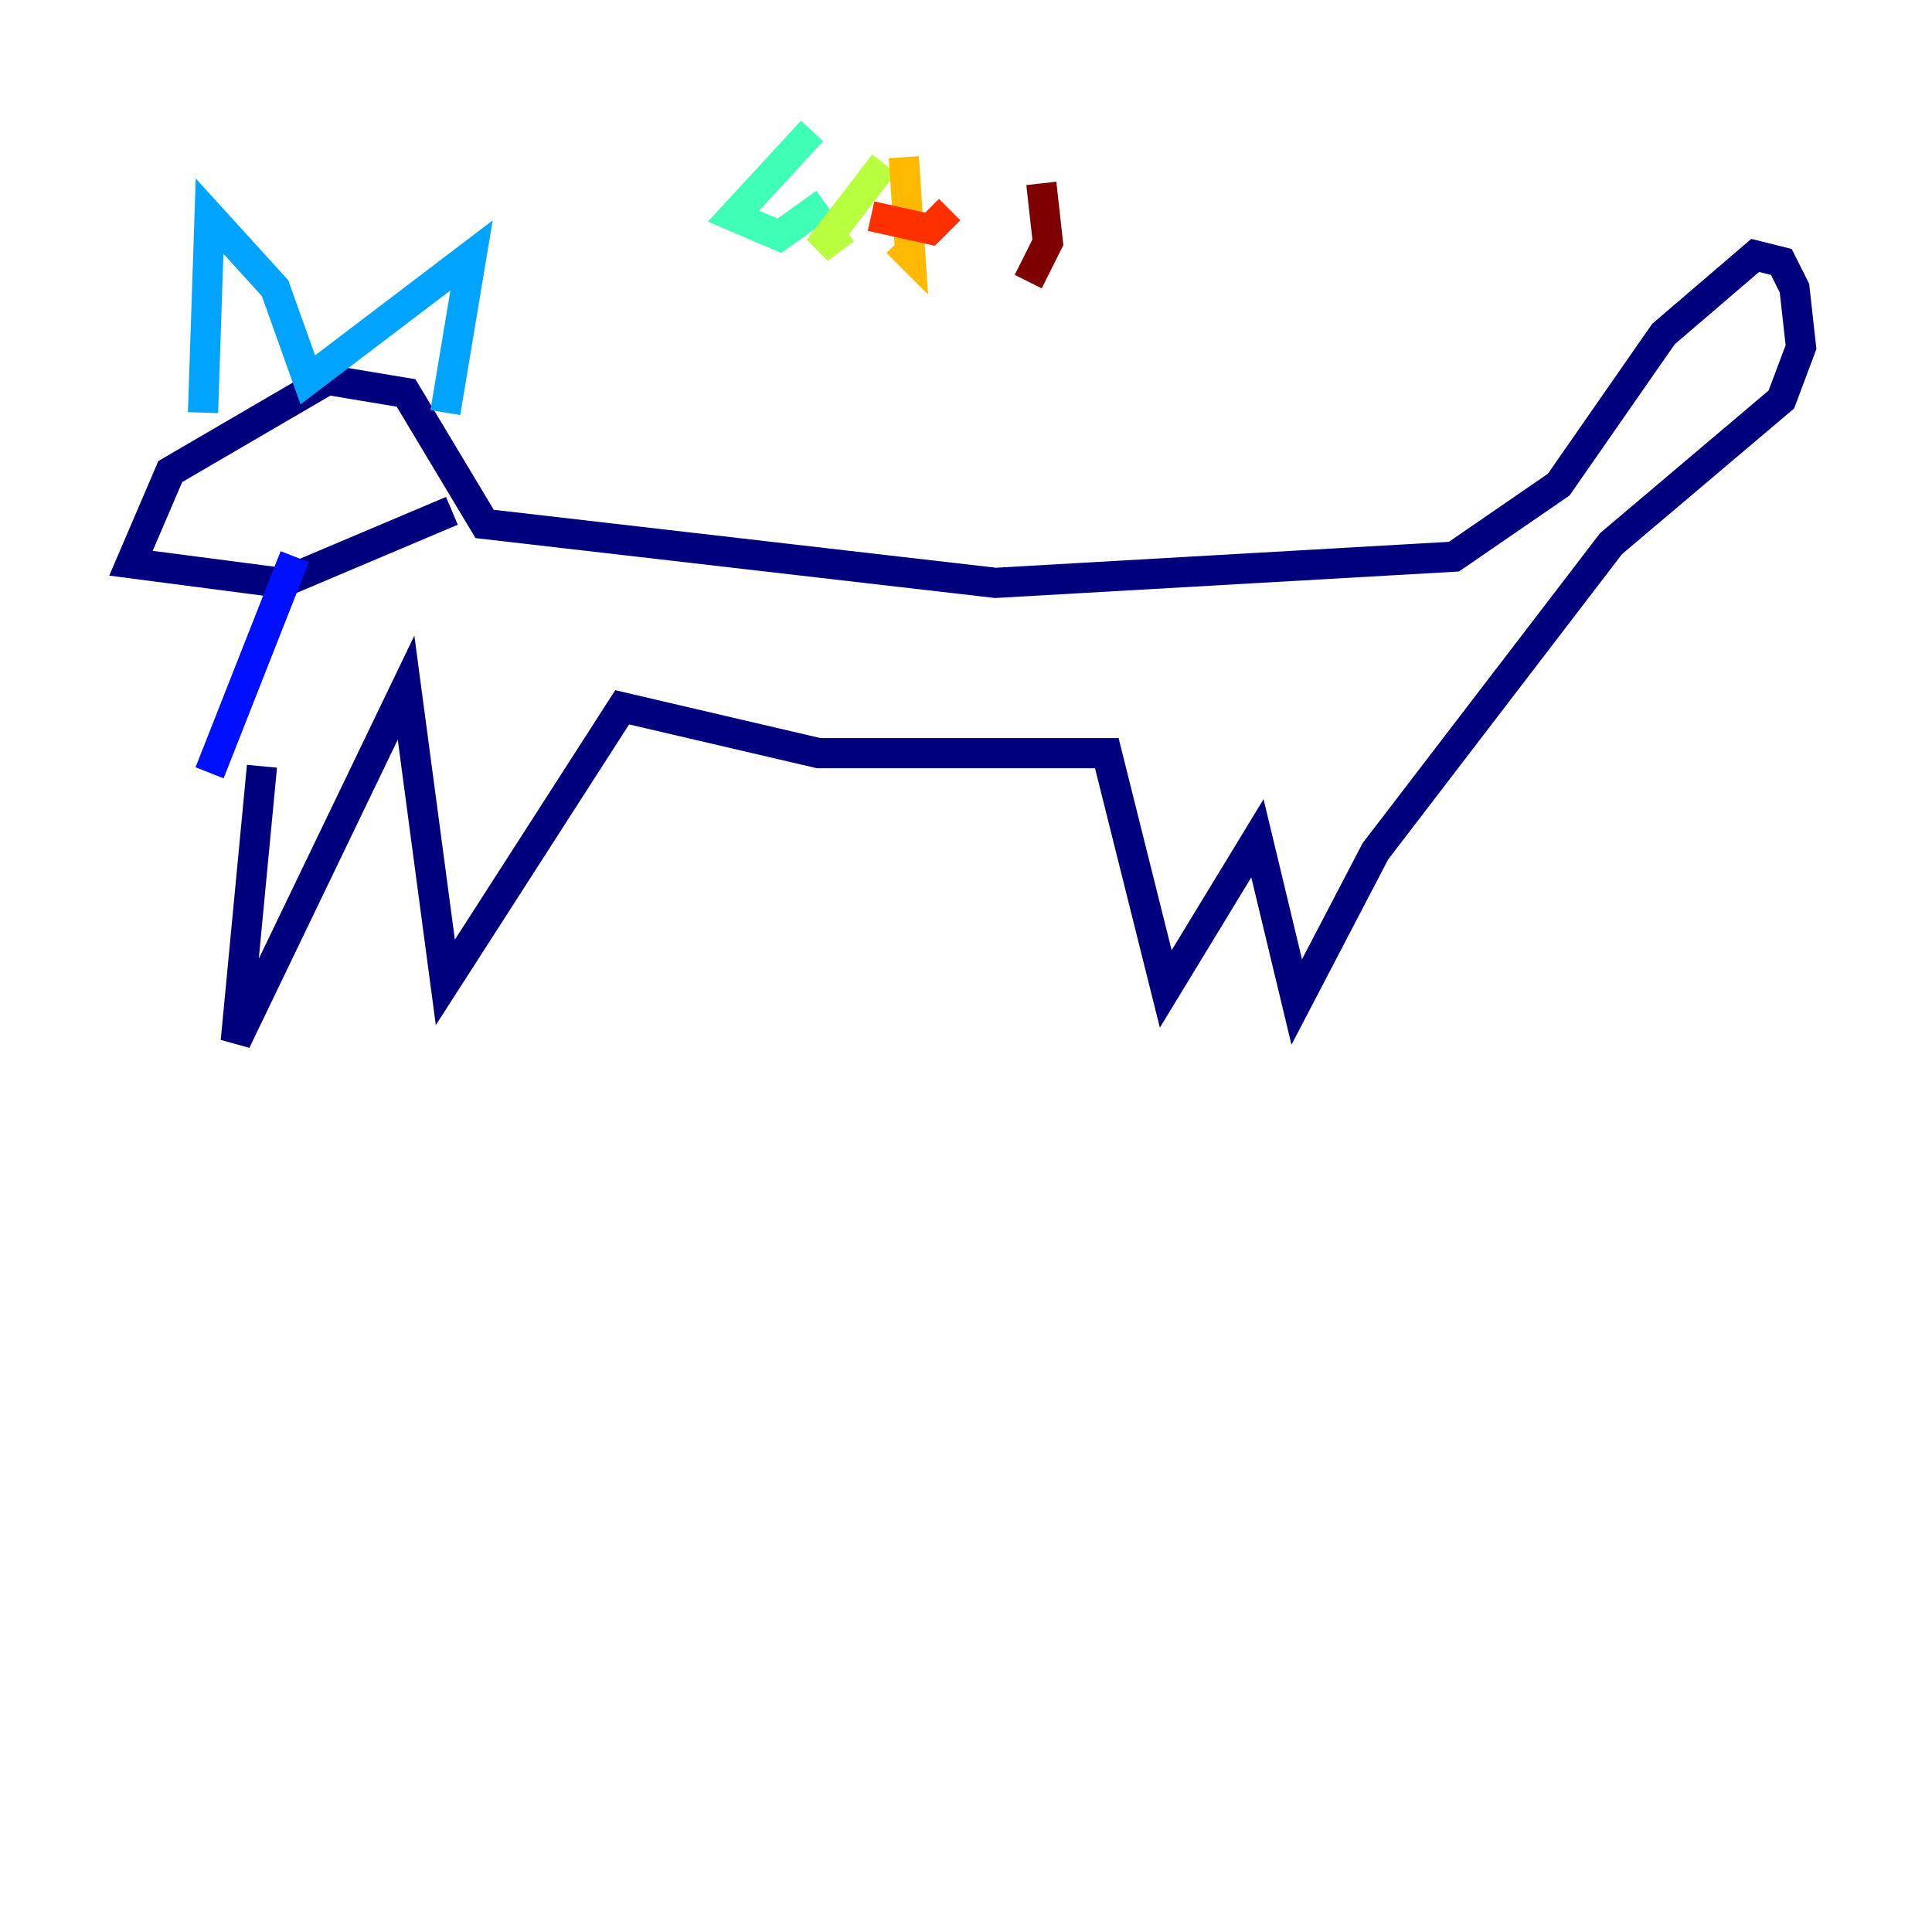 <?xml version="1.0" encoding="utf-8" ?>
<svg baseProfile="tiny" height="128" version="1.2" viewBox="0,0,128,128" width="128" xmlns="http://www.w3.org/2000/svg" xmlns:ev="http://www.w3.org/2001/xml-events" xmlns:xlink="http://www.w3.org/1999/xlink"><defs /><polyline fill="none" points="17.356,50.766 15.62,68.99 26.902,45.559 29.505,65.085 41.22,46.861 54.237,49.898 73.329,49.898 77.234,65.519 83.308,55.539 85.912,66.386 91.119,56.407 106.739,36.014 118.02,26.468 119.322,22.997 118.888,19.091 118.02,17.356 116.285,16.922 110.21,22.129 103.268,32.108 96.325,36.881 65.953,38.617 32.108,34.712 26.902,26.034 21.695,25.166 11.281,31.241 8.678,37.315 18.658,38.617 29.939,33.844" stroke="#00007f" stroke-width="2" /><polyline fill="none" points="19.525,36.881 13.885,51.2" stroke="#0010ff" stroke-width="2" /><polyline fill="none" points="13.451,27.336 13.885,14.319 18.224,19.091 20.393,25.166 31.241,16.922 29.505,27.336" stroke="#00a4ff" stroke-width="2" /><polyline fill="none" points="53.803,8.678 48.597,14.319 51.634,15.62 54.671,13.451" stroke="#3fffb7" stroke-width="2" /><polyline fill="none" points="58.576,10.848 54.237,16.488 55.973,15.186" stroke="#b7ff3f" stroke-width="2" /><polyline fill="none" points="59.878,10.414 60.312,16.922 59.444,16.054" stroke="#ffb900" stroke-width="2" /><polyline fill="none" points="57.709,14.319 61.614,15.186 62.915,13.885" stroke="#ff3000" stroke-width="2" /><polyline fill="none" points="68.99,12.149 69.424,16.054 68.122,18.658" stroke="#7f0000" stroke-width="2" /></svg>